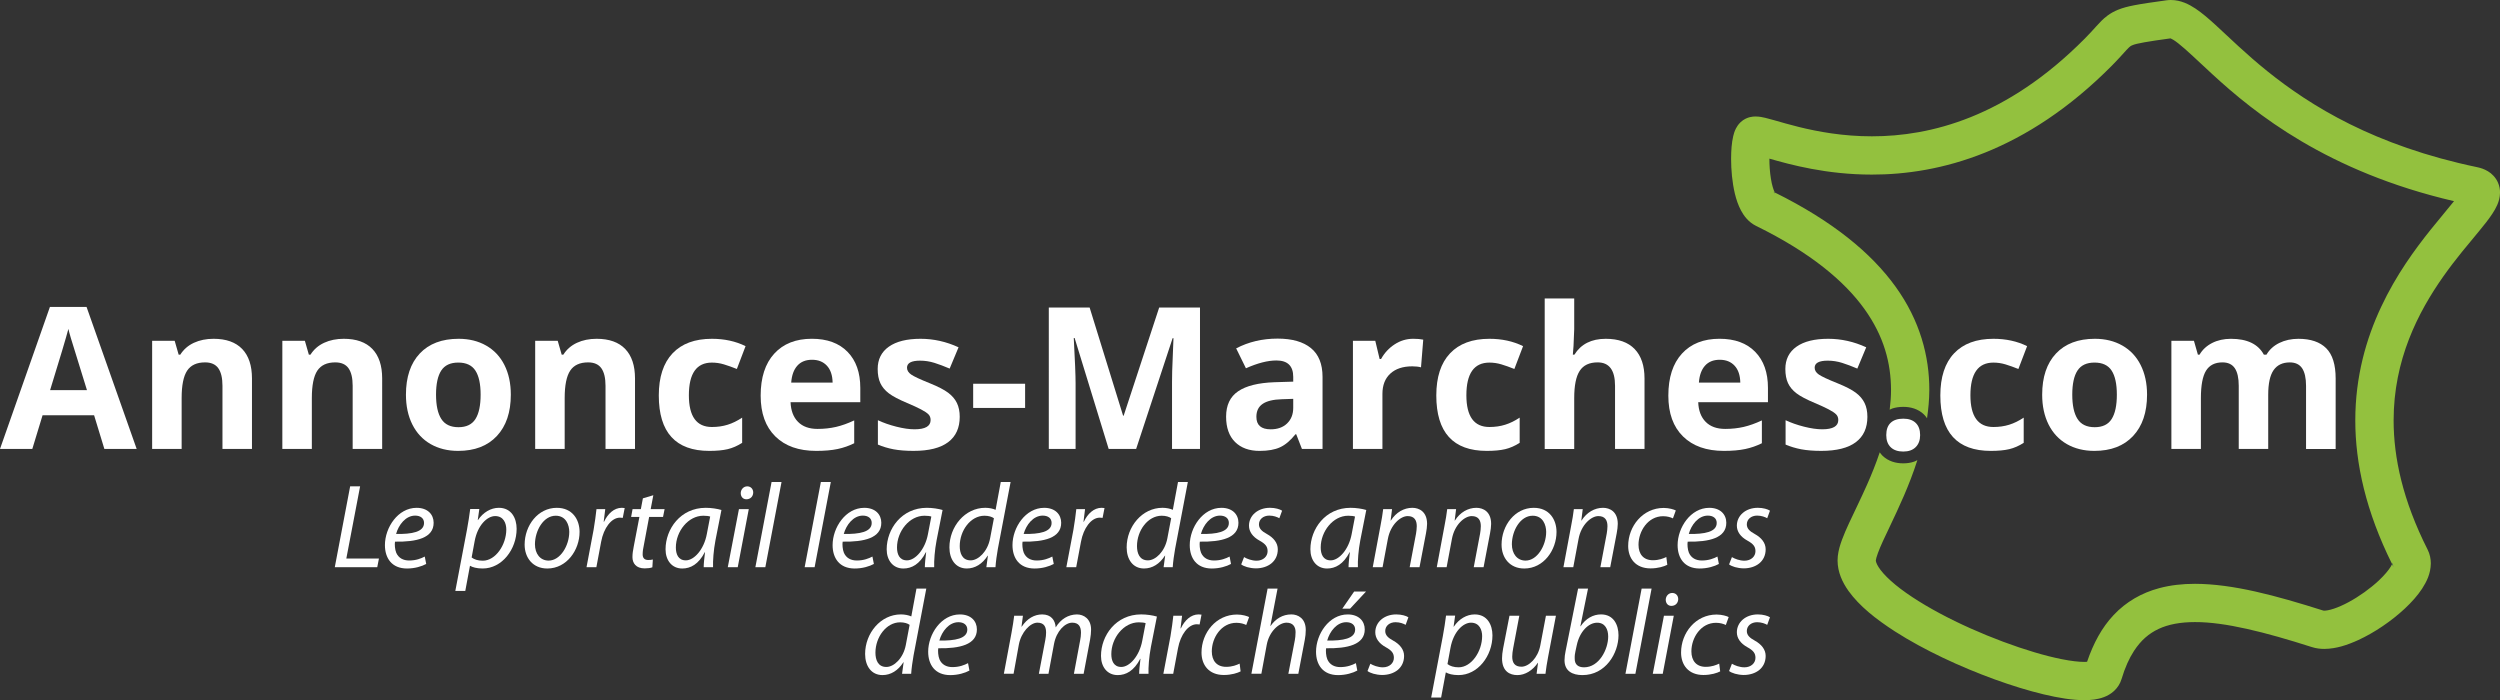 <?xml version="1.0" encoding="utf-8"?>
<!-- Generator: Adobe Illustrator 15.0.0, SVG Export Plug-In . SVG Version: 6.00 Build 0)  -->
<!DOCTYPE svg PUBLIC "-//W3C//DTD SVG 1.1//EN" "http://www.w3.org/Graphics/SVG/1.1/DTD/svg11.dtd">
<svg version="1.1" id="Calque_1" xmlns="http://www.w3.org/2000/svg" xmlns:xlink="http://www.w3.org/1999/xlink" x="0px" y="0px"
	 width="211.944px" height="59.36px" viewBox="0 0 211.944 59.36" enable-background="new 0 0 211.944 59.36" xml:space="preserve">
<rect x="0" y="0" width="211.944" height="59.36" fill="#333333" stroke="none"/>
<g>
	<path fill="#FFFFFF" d="M8.848,38.061l-0.87-2.854H3.608l-0.869,2.854H0l4.231-12.037h3.108l4.248,12.037H8.848z M7.372,33.074
		c-0.804-2.586-1.256-4.047-1.357-4.387c-0.102-0.34-0.173-0.607-0.218-0.803c-0.18,0.699-0.697,2.43-1.549,5.189H7.372z"/>
	<path fill="#FFFFFF" d="M21.361,38.061H18.86v-5.355c0-0.66-0.118-1.156-0.353-1.488c-0.235-0.33-0.609-0.496-1.124-0.496
		c-0.7,0-1.206,0.234-1.517,0.701c-0.311,0.469-0.467,1.244-0.467,2.326v4.313h-2.501v-9.168h1.911l0.336,1.172h0.139
		c0.279-0.441,0.663-0.777,1.152-1.004c0.49-0.227,1.046-0.34,1.669-0.34c1.066,0,1.875,0.289,2.428,0.865
		c0.552,0.576,0.828,1.408,0.828,2.498V38.061z"/>
	<path fill="#FFFFFF" d="M32.399,38.061h-2.501v-5.355c0-0.66-0.118-1.156-0.353-1.488c-0.234-0.33-0.61-0.496-1.124-0.496
		c-0.7,0-1.205,0.234-1.518,0.701c-0.311,0.469-0.466,1.244-0.466,2.326v4.313h-2.501v-9.168h1.911l0.336,1.172h0.14
		c0.278-0.441,0.663-0.777,1.152-1.004c0.489-0.227,1.045-0.34,1.668-0.34c1.066,0,1.875,0.289,2.427,0.865s0.829,1.408,0.829,2.498
		V38.061z"/>
	<path fill="#FFFFFF" d="M43.306,33.461c0,1.492-0.394,2.658-1.181,3.5c-0.787,0.844-1.883,1.264-3.289,1.264
		c-0.88,0-1.656-0.193-2.329-0.576c-0.672-0.387-1.188-0.941-1.55-1.662c-0.361-0.723-0.542-1.564-0.542-2.525
		c0-1.498,0.391-2.662,1.173-3.494c0.782-0.83,1.881-1.246,3.297-1.246c0.88,0,1.656,0.191,2.329,0.574
		c0.672,0.383,1.189,0.932,1.55,1.648S43.306,32.498,43.306,33.461z M36.966,33.461c0,0.906,0.149,1.594,0.448,2.059
		c0.298,0.465,0.783,0.697,1.455,0.697c0.667,0,1.147-0.232,1.439-0.695c0.292-0.461,0.438-1.148,0.438-2.061
		c0-0.908-0.147-1.588-0.443-2.043c-0.295-0.453-0.779-0.68-1.452-0.68c-0.667,0-1.148,0.225-1.443,0.676
		C37.114,31.865,36.966,32.547,36.966,33.461z"/>
	<path fill="#FFFFFF" d="M53.835,38.061h-2.501v-5.355c0-0.66-0.118-1.156-0.353-1.488c-0.235-0.33-0.61-0.496-1.124-0.496
		c-0.7,0-1.206,0.234-1.517,0.701c-0.312,0.469-0.468,1.244-0.468,2.326v4.313h-2.501v-9.168h1.911l0.336,1.172h0.14
		c0.279-0.441,0.663-0.777,1.152-1.004c0.489-0.227,1.045-0.34,1.668-0.34c1.066,0,1.875,0.289,2.427,0.865s0.829,1.408,0.829,2.498
		V38.061z"/>
	<path fill="#FFFFFF" d="M60.132,38.225c-2.854,0-4.281-1.566-4.281-4.699c0-1.557,0.389-2.748,1.165-3.57
		c0.776-0.822,1.889-1.234,3.337-1.234c1.061,0,2.012,0.207,2.854,0.623l-0.738,1.936c-0.394-0.158-0.76-0.289-1.099-0.391
		c-0.34-0.102-0.678-0.15-1.018-0.15c-1.301,0-1.951,0.924-1.951,2.771c0,1.793,0.65,2.689,1.951,2.689
		c0.481,0,0.927-0.064,1.337-0.193c0.41-0.127,0.82-0.328,1.229-0.602v2.139c-0.404,0.258-0.812,0.436-1.226,0.535
		C61.282,38.176,60.761,38.225,60.132,38.225z"/>
	<path fill="#FFFFFF" d="M69.194,38.225c-1.477,0-2.63-0.406-3.46-1.223c-0.832-0.814-1.247-1.967-1.247-3.459
		c0-1.537,0.384-2.725,1.153-3.563c0.768-0.84,1.83-1.26,3.186-1.26c1.296,0,2.304,0.369,3.026,1.107
		c0.721,0.738,1.082,1.758,1.082,3.059V34.1h-5.912c0.028,0.711,0.238,1.266,0.632,1.664c0.394,0.4,0.946,0.598,1.656,0.598
		c0.552,0,1.074-0.057,1.566-0.17c0.492-0.115,1.006-0.299,1.542-0.551v1.936c-0.438,0.217-0.905,0.383-1.402,0.488
		C70.517,38.172,69.91,38.225,69.194,38.225z M68.841,30.5c-0.53,0-0.947,0.168-1.247,0.504c-0.3,0.336-0.473,0.814-0.517,1.432
		h3.51c-0.012-0.617-0.172-1.096-0.484-1.432S69.371,30.5,68.841,30.5z"/>
	<path fill="#FFFFFF" d="M81.363,35.338c0,0.939-0.327,1.656-0.98,2.148s-1.63,0.738-2.931,0.738c-0.667,0-1.236-0.047-1.706-0.135
		c-0.47-0.092-0.91-0.223-1.32-0.398v-2.066c0.464,0.219,0.988,0.402,1.571,0.549c0.582,0.148,1.094,0.221,1.537,0.221
		c0.907,0,1.361-0.262,1.361-0.785c0-0.197-0.061-0.357-0.18-0.48c-0.12-0.123-0.328-0.262-0.624-0.418
		c-0.295-0.156-0.689-0.338-1.181-0.545c-0.705-0.295-1.223-0.568-1.554-0.82c-0.331-0.252-0.571-0.539-0.722-0.865
		c-0.15-0.324-0.226-0.727-0.226-1.201c0-0.814,0.316-1.445,0.948-1.891c0.631-0.445,1.526-0.668,2.685-0.668
		c1.104,0,2.179,0.24,3.223,0.721l-0.754,1.805c-0.459-0.197-0.889-0.357-1.288-0.484c-0.399-0.125-0.806-0.188-1.221-0.188
		c-0.738,0-1.107,0.199-1.107,0.598c0,0.225,0.119,0.418,0.357,0.582s0.759,0.408,1.562,0.73c0.716,0.289,1.241,0.561,1.574,0.813
		c0.333,0.25,0.58,0.541,0.738,0.869C81.284,34.494,81.363,34.885,81.363,35.338z"/>
	<path fill="#FFFFFF" d="M82.503,34.584v-2.051h4.403v2.051H82.503z"/>
	<path fill="#FFFFFF" d="M93.991,38.061l-2.887-9.406h-0.073c0.104,1.914,0.155,3.191,0.155,3.83v5.576h-2.271V26.072h3.461
		l2.837,9.168h0.049l3.01-9.168h3.46v11.988h-2.37v-5.674c0-0.27,0.004-0.578,0.013-0.928s0.045-1.279,0.11-2.787h-0.074
		l-3.092,9.389H93.991z"/>
	<path fill="#FFFFFF" d="M110.375,38.061l-0.484-1.246h-0.064c-0.422,0.529-0.855,0.898-1.301,1.102
		c-0.445,0.207-1.025,0.309-1.743,0.309c-0.88,0-1.573-0.252-2.079-0.754c-0.505-0.502-0.758-1.221-0.758-2.148
		c0-0.973,0.34-1.691,1.021-2.152c0.68-0.463,1.707-0.719,3.08-0.768l1.59-0.049v-0.402c0-0.93-0.476-1.393-1.427-1.393
		c-0.732,0-1.594,0.221-2.583,0.662l-0.828-1.688c1.055-0.553,2.225-0.828,3.51-0.828c1.23,0,2.173,0.268,2.828,0.803
		c0.656,0.535,0.985,1.35,0.985,2.443v6.109H110.375z M109.637,33.813l-0.967,0.033c-0.728,0.021-1.27,0.152-1.625,0.393
		c-0.355,0.242-0.532,0.607-0.532,1.1c0,0.705,0.404,1.057,1.214,1.057c0.578,0,1.043-0.164,1.389-0.498
		c0.348-0.334,0.521-0.777,0.521-1.328V33.813z"/>
	<path fill="#FFFFFF" d="M119.813,28.721c0.34,0,0.621,0.025,0.846,0.074l-0.189,2.346c-0.201-0.055-0.447-0.084-0.737-0.084
		c-0.798,0-1.42,0.207-1.865,0.617c-0.446,0.41-0.669,0.982-0.669,1.721v4.666h-2.501v-9.168h1.895l0.368,1.541h0.123
		c0.285-0.514,0.669-0.928,1.152-1.242C118.719,28.877,119.245,28.721,119.813,28.721z"/>
	<path fill="#FFFFFF" d="M126.045,38.225c-2.854,0-4.279-1.566-4.279-4.699c0-1.557,0.387-2.748,1.164-3.57
		c0.775-0.822,1.889-1.234,3.338-1.234c1.061,0,2.012,0.207,2.854,0.623l-0.738,1.936c-0.394-0.158-0.76-0.289-1.1-0.391
		c-0.339-0.102-0.678-0.15-1.016-0.15c-1.302,0-1.952,0.924-1.952,2.771c0,1.793,0.65,2.689,1.952,2.689
		c0.48,0,0.926-0.064,1.336-0.193c0.41-0.127,0.82-0.328,1.23-0.602v2.139c-0.405,0.258-0.813,0.436-1.227,0.535
		C127.196,38.176,126.674,38.225,126.045,38.225z"/>
	<path fill="#FFFFFF" d="M139.42,38.061h-2.501v-5.355c0-1.322-0.491-1.984-1.476-1.984c-0.701,0-1.206,0.238-1.518,0.715
		c-0.312,0.475-0.467,1.246-0.467,2.313v4.313h-2.502v-12.76h2.502v2.6c0,0.203-0.02,0.678-0.059,1.428l-0.057,0.736h0.131
		c0.559-0.896,1.443-1.344,2.657-1.344c1.077,0,1.894,0.291,2.452,0.869c0.557,0.58,0.836,1.41,0.836,2.494V38.061z"/>
	<path fill="#FFFFFF" d="M146.145,38.225c-1.477,0-2.629-0.406-3.461-1.223c-0.831-0.814-1.246-1.967-1.246-3.459
		c0-1.537,0.384-2.725,1.152-3.563c0.768-0.84,1.83-1.26,3.186-1.26c1.296,0,2.305,0.369,3.025,1.107
		c0.723,0.738,1.082,1.758,1.082,3.059V34.1h-5.912c0.027,0.711,0.238,1.266,0.632,1.664c0.394,0.4,0.946,0.598,1.657,0.598
		c0.552,0,1.074-0.057,1.566-0.17c0.49-0.115,1.005-0.299,1.541-0.551v1.936c-0.438,0.217-0.905,0.383-1.402,0.488
		C147.467,38.172,146.862,38.225,146.145,38.225z M145.792,30.5c-0.53,0-0.946,0.168-1.247,0.504
		c-0.3,0.336-0.473,0.814-0.516,1.432h3.51c-0.012-0.617-0.173-1.096-0.484-1.432C146.743,30.668,146.323,30.5,145.792,30.5z"/>
	<path fill="#FFFFFF" d="M158.313,35.338c0,0.939-0.326,1.656-0.979,2.148c-0.652,0.492-1.63,0.738-2.931,0.738
		c-0.668,0-1.236-0.047-1.706-0.135c-0.47-0.092-0.91-0.223-1.319-0.398v-2.066c0.463,0.219,0.987,0.402,1.569,0.549
		c0.583,0.148,1.095,0.221,1.538,0.221c0.907,0,1.361-0.262,1.361-0.785c0-0.197-0.061-0.357-0.182-0.48
		c-0.119-0.123-0.327-0.262-0.623-0.418c-0.295-0.156-0.688-0.338-1.18-0.545c-0.706-0.295-1.224-0.568-1.555-0.82
		s-0.57-0.539-0.722-0.865c-0.15-0.324-0.226-0.727-0.226-1.201c0-0.814,0.316-1.445,0.947-1.891s1.527-0.668,2.686-0.668
		c1.104,0,2.179,0.24,3.223,0.721l-0.754,1.805c-0.459-0.197-0.889-0.357-1.288-0.484c-0.397-0.125-0.806-0.188-1.222-0.188
		c-0.738,0-1.107,0.199-1.107,0.598c0,0.225,0.119,0.418,0.357,0.582s0.758,0.408,1.563,0.73c0.716,0.289,1.24,0.561,1.574,0.813
		c0.333,0.25,0.579,0.541,0.738,0.869C158.235,34.494,158.313,34.885,158.313,35.338z"/>
	<path fill="#FFFFFF" d="M159.913,36.889c0-0.461,0.123-0.807,0.369-1.041c0.246-0.236,0.604-0.354,1.074-0.354
		c0.454,0,0.805,0.119,1.055,0.361c0.248,0.24,0.373,0.584,0.373,1.033c0,0.43-0.127,0.771-0.378,1.02
		c-0.251,0.25-0.602,0.373-1.05,0.373c-0.459,0-0.814-0.121-1.066-0.365C160.039,37.674,159.913,37.33,159.913,36.889z"/>
	<path fill="#FFFFFF" d="M168.778,38.225c-2.854,0-4.281-1.566-4.281-4.699c0-1.557,0.389-2.748,1.164-3.57
		c0.777-0.822,1.89-1.234,3.338-1.234c1.061,0,2.013,0.207,2.854,0.623l-0.739,1.936c-0.393-0.158-0.76-0.289-1.098-0.391
		c-0.34-0.102-0.678-0.15-1.018-0.15c-1.301,0-1.951,0.924-1.951,2.771c0,1.793,0.65,2.689,1.951,2.689
		c0.481,0,0.928-0.064,1.338-0.193c0.409-0.127,0.819-0.328,1.229-0.602v2.139c-0.405,0.258-0.813,0.436-1.226,0.535
		C169.926,38.176,169.406,38.225,168.778,38.225z"/>
	<path fill="#FFFFFF" d="M182.022,33.461c0,1.492-0.395,2.658-1.182,3.5c-0.787,0.844-1.883,1.264-3.288,1.264
		c-0.882,0-1.657-0.193-2.329-0.576c-0.672-0.387-1.189-0.941-1.551-1.662c-0.359-0.723-0.541-1.564-0.541-2.525
		c0-1.498,0.392-2.662,1.174-3.494c0.781-0.83,1.881-1.246,3.296-1.246c0.88,0,1.655,0.191,2.329,0.574
		c0.672,0.383,1.189,0.932,1.549,1.648C181.84,31.66,182.022,32.498,182.022,33.461z M175.682,33.461
		c0,0.906,0.148,1.594,0.447,2.059c0.297,0.465,0.783,0.697,1.455,0.697c0.668,0,1.146-0.232,1.438-0.695
		c0.293-0.461,0.439-1.148,0.439-2.061c0-0.908-0.146-1.588-0.443-2.043c-0.294-0.453-0.777-0.68-1.45-0.68
		c-0.667,0-1.147,0.225-1.443,0.676C175.83,31.865,175.682,32.547,175.682,33.461z"/>
	<path fill="#FFFFFF" d="M192.295,38.061h-2.5v-5.355c0-0.66-0.111-1.156-0.332-1.488c-0.223-0.33-0.57-0.496-1.047-0.496
		c-0.639,0-1.104,0.236-1.395,0.705c-0.289,0.471-0.434,1.244-0.434,2.322v4.313h-2.502v-9.168h1.912l0.334,1.172h0.141
		c0.246-0.42,0.602-0.75,1.066-0.988c0.463-0.236,0.998-0.355,1.598-0.355c1.373,0,2.303,0.447,2.789,1.344h0.221
		c0.248-0.426,0.609-0.756,1.088-0.992c0.477-0.234,1.018-0.352,1.619-0.352c1.039,0,1.824,0.268,2.357,0.799
		c0.533,0.533,0.801,1.387,0.801,2.564v5.977h-2.51v-5.355c0-0.66-0.113-1.156-0.332-1.488c-0.223-0.33-0.57-0.496-1.045-0.496
		c-0.613,0-1.07,0.219-1.375,0.656c-0.303,0.438-0.455,1.133-0.455,2.084V38.061z"/>
</g>
<g>
	<polygon fill="none" points="202.833,47.72 202.833,47.724 202.834,47.718 	"/>
	<polygon fill="none" points="209.368,17.357 210.01,14.175 209.352,17.341 	"/>
	<path fill="none" d="M184.672,3.68c-0.332-0.267-0.577-0.396-0.657-0.426c-1.943,0.264-2.897,0.437-3.204,0.568
		c-0.107,0.041-0.146,0.064-0.195,0.097c-0.061,0.042-0.16,0.128-0.352,0.335c-0.254,0.273-0.639,0.722-1.223,1.311
		c-3.623,3.652-7.281,5.977-10.754,7.374c-3.473,1.398-6.75,1.866-9.598,1.864c-3.846,0.002-6.924-0.848-8.689-1.354
		c0,0.006,0.004,0.01,0.004,0.016c-0.001,0.531,0.041,1.138,0.127,1.67c0.081,0.529,0.226,0.992,0.324,1.168l0.011,0.018
		c4.893,2.424,8.169,5.116,10.229,7.977c2.087,2.889,2.875,5.938,2.867,8.766c-0.012,4.664-2.006,8.734-3.337,11.544
		c-0.445,0.93-0.82,1.724-1.021,2.276c-0.118,0.313-0.172,0.547-0.177,0.616l-0.001,0.018c-0.002,0.045,0.027,0.242,0.232,0.563
		c0.199,0.317,0.557,0.729,1.043,1.165c0.973,0.877,2.449,1.846,4.126,2.743c3.352,1.801,7.55,3.339,10.347,3.893
		c0.794,0.159,1.473,0.236,1.926,0.234c0.092,0.001,0.164-0.005,0.234-0.01c0.538-1.583,1.266-2.911,2.232-3.943
		c1.072-1.151,2.418-1.908,3.873-2.296c0.971-0.262,1.988-0.371,3.043-0.371c3.217,0.009,6.826,0.984,10.889,2.271h0.004
		l0.072,0.004c0.139,0.003,0.439-0.043,0.803-0.166c0.367-0.121,0.801-0.311,1.248-0.552c0.895-0.479,1.846-1.161,2.561-1.831
		c0.477-0.444,0.848-0.891,1.029-1.198c0.05-0.081,0.082-0.149,0.105-0.202c-2.225-4.467-3.121-8.546-3.119-12.174
		c-0.002-3.716,0.928-6.94,2.195-9.635c1.264-2.697,2.863-4.877,4.215-6.564c0.78-0.972,1.469-1.775,1.959-2.392
		c-10.761-2.505-16.873-7.435-20.488-10.762C186.309,5.146,185.34,4.197,184.672,3.68z"/>
	<polygon fill="#194894" points="196.981,51.768 196.973,51.766 196.969,51.765 	"/>
	<path fill="#194894" d="M150.493,16.369c-0.016-0.018-0.072-0.076-0.186-0.131L150.493,16.369z"/>
	<polygon fill="#194894" points="150.383,16.467 150.499,16.376 150.493,16.369 	"/>
	<path fill="#194894" d="M202.831,47.765c-0.001,0.028-0.001,0.028-0.001,0.021C202.83,47.793,202.83,47.793,202.831,47.765
		l0.002-0.041c-0.002,0.007-0.013,0.041-0.037,0.097c0.039,0.078,0.071,0.155,0.111,0.234L202.831,47.765z"/>
	<path fill="#194894" d="M184.043,3.246l-0.063-0.006l0.002,0.001c0.004,0.001,0.021,0.009,0.032,0.013
		c0.034-0.005,0.063-0.009,0.099-0.014L184.043,3.246z"/>
	<path fill="#194894" d="M150.493,16.369l0.006,0.007l-0.032-0.056c-0.056-0.027-0.104-0.055-0.159-0.082
		C150.42,16.293,150.477,16.352,150.493,16.369z"/>
	<path fill="none" d="M184.043,2.746v0.195l-0.063,0.299l0.002,0.001c0.004,0.001,0.021,0.009,0.032,0.013
		c0.034-0.005,0.063-0.009,0.099-0.014L184.043,2.746z"/>
	<polygon fill="none" points="209.368,17.357 210.01,14.175 209.352,17.341 	"/>
	<path fill="none" d="M149.868,13.412c0.04,0.012,0.091,0.025,0.133,0.037C149.98,13.058,149.308,13.25,149.868,13.412z"/>
	<path fill="none" d="M177.19,56.076l0.02-0.009l-0.028,0.008c-0.041,0.011-0.133,0.021-0.245,0.029
		c-0.061,0.179-0.13,0.346-0.186,0.531L177.19,56.076z"/>
	<path fill="none" d="M150.493,16.369l-0.109,0.098l0.115-0.091l-0.032-0.056c-0.056-0.027-0.104-0.055-0.159-0.082L150.493,16.369z
		"/>
	<path fill="none" d="M202.831,47.765l0.002-0.041c-0.002,0.007-0.013,0.041-0.037,0.097c0.039,0.078,0.071,0.155,0.111,0.234
		L202.831,47.765z"/>
	<polygon fill="none" points="202.833,47.72 202.833,47.724 202.834,47.718 	"/>
	<path fill="none" d="M184.672,3.68c-0.332-0.267-0.577-0.396-0.657-0.426c-1.943,0.264-2.897,0.437-3.204,0.568
		c-0.107,0.041-0.146,0.064-0.195,0.097c-0.061,0.042-0.16,0.128-0.352,0.335c-0.254,0.273-0.639,0.722-1.223,1.311
		c-3.623,3.652-7.281,5.977-10.754,7.374c-3.473,1.398-6.75,1.866-9.598,1.864c-3.846,0.002-6.924-0.848-8.689-1.354
		c0,0.006,0.004,0.01,0.004,0.016c-0.001,0.531,0.041,1.138,0.127,1.67c0.081,0.529,0.226,0.992,0.324,1.168l0.011,0.018
		c4.893,2.424,8.169,5.116,10.229,7.977c2.087,2.889,2.875,5.938,2.867,8.766c-0.002,0.821-0.082,1.617-0.193,2.398
		c0.107,0.155,0.199,0.32,0.262,0.494c0.108,0.303,0.152,0.618,0.152,0.934c0.008,0.617-0.204,1.274-0.674,1.731
		c0-0.001,0-0.001,0-0.001l-0.002,0.002l0,0c0,0,0-0.001,0.002-0.001c-0.163,0.161-0.357,0.284-0.56,0.386
		c-0.69,2.165-1.601,4.074-2.324,5.601c-0.445,0.93-0.82,1.724-1.021,2.276c-0.118,0.313-0.172,0.547-0.177,0.616l-0.001,0.018
		c-0.002,0.045,0.027,0.242,0.232,0.563c0.199,0.317,0.557,0.729,1.043,1.165c0.973,0.877,2.449,1.846,4.126,2.743
		c3.352,1.801,7.55,3.339,10.347,3.893c0.794,0.159,1.473,0.236,1.926,0.234c0.092,0.001,0.164-0.005,0.234-0.01
		c0.538-1.583,1.266-2.911,2.232-3.943c1.072-1.151,2.418-1.908,3.873-2.296c0.971-0.262,1.988-0.371,3.043-0.371
		c3.217,0.009,6.826,0.984,10.889,2.271h0.004l0.072,0.004c0.139,0.003,0.439-0.043,0.803-0.166
		c0.367-0.121,0.801-0.311,1.248-0.552c0.895-0.479,1.846-1.161,2.561-1.831c0.477-0.444,0.848-0.891,1.029-1.198
		c0.05-0.081,0.082-0.149,0.105-0.202c-2.225-4.467-3.121-8.546-3.119-12.174c-0.002-3.716,0.928-6.94,2.195-9.635
		c1.264-2.697,2.863-4.877,4.215-6.564c0.78-0.972,1.469-1.775,1.959-2.392c-10.761-2.505-16.873-7.435-20.488-10.762
		C186.309,5.146,185.34,4.197,184.672,3.68z"/>
	<path fill="none" d="M208.27,16.772c-0.064,0.085-0.148,0.188-0.225,0.283c0.432,0.101,0.857,0.204,1.305,0.297l0.002-0.012
		C209.274,17.252,208.535,16.434,208.27,16.772z"/>
	<path fill="#93C13E" d="M211.772,15.481c-0.184-0.433-0.529-0.771-0.848-0.96c-0.322-0.194-0.625-0.285-0.914-0.347
		c-8.723-1.822-14.139-5.202-17.803-8.147c-1.834-1.479-3.219-2.85-4.389-3.92c-0.59-0.536-1.123-1-1.695-1.383
		c-0.285-0.189-0.586-0.36-0.926-0.494C184.86,0.098,184.471,0,184.043,0c-0.123,0-0.25,0.008-0.377,0.026
		c-1.203,0.167-2.053,0.288-2.74,0.421c-0.516,0.102-0.951,0.211-1.375,0.383c-0.314,0.127-0.617,0.297-0.877,0.488
		c-0.395,0.293-0.667,0.596-0.941,0.895c-0.275,0.303-0.566,0.633-0.996,1.065c-3.342,3.366-6.611,5.421-9.66,6.649
		c-3.051,1.227-5.891,1.629-8.387,1.629c-2.453,0-4.568-0.393-6.19-0.793c-0.812-0.201-1.499-0.403-2.062-0.564
		c-0.284-0.081-0.537-0.151-0.779-0.209c-0.25-0.055-0.463-0.11-0.826-0.115c-0.13,0-0.285,0.007-0.495,0.059
		c-0.206,0.055-0.493,0.161-0.772,0.422h0.001c-0.216,0.207-0.317,0.383-0.396,0.53c-0.131,0.259-0.184,0.454-0.232,0.653
		c-0.135,0.58-0.176,1.203-0.18,1.926c0.002,0.934,0.088,1.975,0.32,2.953c0.121,0.49,0.275,0.967,0.525,1.434
		c0.125,0.234,0.277,0.468,0.48,0.693c0.202,0.225,0.463,0.443,0.795,0.607c4.648,2.279,7.5,4.701,9.182,7.04
		c1.68,2.345,2.249,4.616,2.257,6.87c0.001,0.559-0.046,1.114-0.114,1.668c0.073-0.033,0.145-0.074,0.219-0.099
		c0.305-0.099,0.616-0.138,0.934-0.138c0.314,0,0.625,0.041,0.928,0.144c0.301,0.102,0.59,0.272,0.824,0.501l-0.002-0.002
		c0.101,0.097,0.185,0.209,0.264,0.324c0.111-0.781,0.191-1.577,0.193-2.398c0.008-2.828-0.78-5.877-2.867-8.766
		c-2.061-2.86-5.337-5.553-10.229-7.977l0.032,0.056l-0.115,0.091l0.109-0.098l-0.186-0.131c0.056,0.027,0.104,0.055,0.159,0.082
		l-0.011-0.018c-0.099-0.176-0.243-0.639-0.324-1.168c-0.086-0.532-0.128-1.139-0.127-1.67c0-0.006-0.004-0.01-0.004-0.016
		c1.766,0.506,4.844,1.355,8.689,1.354c2.848,0.002,6.125-0.466,9.598-1.864c3.473-1.397,7.131-3.722,10.754-7.374
		c0.584-0.589,0.969-1.037,1.223-1.311c0.191-0.207,0.291-0.293,0.352-0.335c0.049-0.032,0.088-0.056,0.195-0.097
		c0.307-0.132,1.261-0.305,3.204-0.568c-0.011-0.004,0.034-0.005,0,0c0.08,0.03,0.325,0.159,0.657,0.426
		c0.668,0.518,1.637,1.467,2.885,2.614c3.615,3.327,9.728,8.257,20.488,10.762c-0.49,0.616-1.179,1.42-1.959,2.392
		c-1.352,1.688-2.951,3.867-4.215,6.564c-1.268,2.694-2.197,5.919-2.195,9.635c-0.002,3.628,0.895,7.707,3.119,12.174
		c0.024-0.056,0.035-0.09,0.037-0.097V47.72l0.002-0.002c0,0-0.002,0.005-0.002,0.006l-0.002,0.041l0.076,0.29
		c-0.04-0.079-0.072-0.156-0.111-0.234c-0.023,0.053-0.056,0.121-0.105,0.202c-0.182,0.308-0.553,0.754-1.029,1.198
		c-0.715,0.67-1.666,1.353-2.561,1.831c-0.447,0.241-0.881,0.431-1.248,0.552c-0.363,0.123-0.664,0.169-0.803,0.166l-0.072-0.004
		h-0.004c-4.063-1.287-7.672-2.263-10.889-2.271c-1.055,0-2.072,0.109-3.043,0.371c-1.455,0.388-2.801,1.145-3.873,2.296
		c-0.967,1.032-1.694,2.36-2.232,3.943c-0.07,0.005-0.143,0.011-0.234,0.01c-0.453,0.002-1.132-0.075-1.926-0.234
		c-2.797-0.554-6.995-2.092-10.347-3.893c-1.677-0.897-3.153-1.866-4.126-2.743c-0.486-0.437-0.844-0.848-1.043-1.165
		c-0.205-0.32-0.234-0.518-0.232-0.563l0.001-0.018c0.005-0.069,0.059-0.304,0.177-0.616c0.2-0.553,0.575-1.347,1.021-2.276
		c0.724-1.526,1.634-3.436,2.324-5.601c-0.087,0.045-0.171,0.094-0.261,0.125c-0.303,0.108-0.617,0.151-0.934,0.151
		c-0.317,0-0.632-0.042-0.936-0.146c-0.302-0.103-0.59-0.272-0.824-0.5v0.001c-0.09-0.087-0.164-0.188-0.237-0.29
		c-0.318,0.95-0.688,1.868-1.071,2.732c-0.532,1.201-1.081,2.298-1.534,3.278c-0.227,0.492-0.43,0.954-0.596,1.405
		c-0.164,0.452-0.298,0.887-0.354,1.383c-0.014,0.124-0.021,0.247-0.021,0.37c0.006,1.001,0.408,1.851,0.928,2.585
		c0.925,1.284,2.306,2.379,3.947,3.438c2.461,1.575,5.524,2.998,8.433,4.055c1.453,0.528,2.865,0.962,4.152,1.271
		c1.29,0.306,2.439,0.493,3.459,0.495c0.565-0.004,1.097-0.049,1.664-0.26c0.283-0.108,0.58-0.267,0.859-0.522
		c0.277-0.252,0.52-0.616,0.635-1.011c0.293-0.982,0.652-1.765,1.051-2.379c0.604-0.921,1.268-1.48,2.09-1.869
		c0.82-0.383,1.836-0.579,3.084-0.579c2.537-0.01,5.945,0.851,9.912,2.12c0.363,0.115,0.715,0.154,1.053,0.155
		c1.012-0.011,1.938-0.325,2.881-0.752c1.402-0.65,2.803-1.608,3.941-2.666c0.568-0.533,1.07-1.088,1.467-1.69
		c0.387-0.605,0.723-1.261,0.738-2.143c0.002-0.377-0.08-0.794-0.275-1.175c-2.107-4.172-2.877-7.789-2.879-10.943
		c0-5.141,2.063-9.154,4.213-12.209c1.076-1.525,2.166-2.789,3.029-3.838c0.434-0.527,0.811-0.996,1.123-1.47
		c0.158-0.238,0.299-0.478,0.422-0.758c0.119-0.28,0.23-0.608,0.234-1.052C211.946,16.063,211.897,15.766,211.772,15.481z"/>
	<rect x="159.589" y="35.125" fill="#ED1C24" width="0.002" height="0.001"/>
	<rect x="163.107" y="38.62" fill="#ED1C24" width="0.003" height="0.001"/>
</g>
<g>
	<path fill="#FFFFFF" d="M29.685,41.23h0.844l-1.169,6.122h2.766l-0.143,0.732h-3.6L29.685,41.23z"/>
	<path fill="#FFFFFF" d="M36.132,47.811c-0.366,0.202-0.966,0.386-1.627,0.386c-1.302,0-1.872-0.895-1.872-1.982
		c0-1.485,1.099-3.163,2.686-3.163c0.936,0,1.444,0.56,1.444,1.271c0,1.292-1.454,1.628-3.275,1.597
		c-0.041,0.214-0.01,0.672,0.102,0.937c0.193,0.447,0.59,0.661,1.098,0.661c0.58,0,1.017-0.173,1.322-0.335L36.132,47.811z
		 M35.196,43.712c-0.804,0-1.404,0.783-1.617,1.556c1.332,0.021,2.37-0.162,2.37-0.936C35.949,43.936,35.644,43.712,35.196,43.712z"
		/>
	<path fill="#FFFFFF" d="M38.601,50.099l0.987-5.187c0.112-0.601,0.214-1.261,0.275-1.76h0.773l-0.132,0.936h0.02
		c0.438-0.651,1.088-1.037,1.77-1.037c1.058,0,1.505,0.875,1.505,1.779c0,1.739-1.24,3.366-2.878,3.366
		c-0.519,0-0.865-0.111-1.058-0.223h-0.021l-0.396,2.125H38.601z M39.984,47.261c0.224,0.173,0.539,0.274,0.946,0.274
		c1.088,0,1.993-1.353,1.993-2.645c0-0.519-0.224-1.138-0.946-1.138c-0.661,0-1.485,0.752-1.739,2.136L39.984,47.261z"/>
	<path fill="#FFFFFF" d="M49.135,45.095c0,1.525-1.078,3.102-2.736,3.102c-1.23,0-1.922-0.915-1.922-2.023
		c0-1.627,1.129-3.122,2.726-3.122C48.535,43.051,49.135,44.057,49.135,45.095z M45.352,46.142c0,0.805,0.447,1.384,1.159,1.384
		c0.997,0,1.75-1.282,1.75-2.431c0-0.57-0.264-1.373-1.149-1.373C46.054,43.722,45.352,45.014,45.352,46.142z"/>
	<path fill="#FFFFFF" d="M49.724,48.085l0.6-3.173c0.111-0.641,0.193-1.292,0.244-1.75h0.743c-0.041,0.347-0.082,0.691-0.132,1.068
		h0.031c0.315-0.671,0.844-1.18,1.505-1.18c0.082,0,0.173,0.01,0.244,0.02l-0.163,0.834c-0.061-0.01-0.142-0.02-0.234-0.02
		c-0.732,0-1.383,0.885-1.597,2.033l-0.406,2.167H49.724z"/>
	<path fill="#FFFFFF" d="M55.387,41.983l-0.224,1.179h1.18l-0.132,0.661h-1.179l-0.448,2.391c-0.061,0.274-0.101,0.528-0.101,0.783
		c0,0.295,0.142,0.478,0.468,0.478c0.153,0,0.285-0.01,0.396-0.041l-0.041,0.661c-0.152,0.062-0.406,0.092-0.651,0.092
		c-0.742,0-1.037-0.447-1.037-0.956c0-0.284,0.041-0.559,0.112-0.915l0.478-2.492h-0.702l0.122-0.661h0.702l0.173-0.915
		L55.387,41.983z"/>
	<path fill="#FFFFFF" d="M59.658,48.085c0-0.295,0.05-0.763,0.112-1.271H59.75c-0.529,1.027-1.21,1.383-1.913,1.383
		c-0.874,0-1.413-0.69-1.413-1.627c0-1.719,1.261-3.519,3.407-3.519c0.479,0,0.987,0.081,1.332,0.184l-0.508,2.572
		c-0.163,0.854-0.224,1.729-0.204,2.278H59.658z M60.207,43.793c-0.112-0.04-0.295-0.071-0.58-0.071
		c-1.281,0-2.329,1.322-2.329,2.695c0,0.549,0.193,1.089,0.844,1.089c0.702,0,1.536-0.916,1.78-2.228L60.207,43.793z"/>
	<path fill="#FFFFFF" d="M61.7,48.085l0.946-4.923h0.834l-0.936,4.923H61.7z M62.798,41.8c0.01-0.325,0.254-0.569,0.549-0.569
		c0.305,0,0.509,0.223,0.509,0.528c-0.01,0.336-0.244,0.569-0.58,0.569C62.981,42.328,62.798,42.104,62.798,41.8z"/>
	<path fill="#FFFFFF" d="M64.039,48.085l1.373-7.221h0.844l-1.373,7.221H64.039z"/>
	<path fill="#FFFFFF" d="M68.217,48.085l1.373-7.221h0.844l-1.373,7.221H68.217z"/>
	<path fill="#FFFFFF" d="M74.085,47.811c-0.366,0.202-0.967,0.386-1.627,0.386c-1.302,0-1.872-0.895-1.872-1.982
		c0-1.485,1.099-3.163,2.685-3.163c0.936,0,1.444,0.56,1.444,1.271c0,1.292-1.454,1.628-3.275,1.597
		c-0.041,0.214-0.01,0.672,0.102,0.937c0.193,0.447,0.59,0.661,1.098,0.661c0.58,0,1.017-0.173,1.322-0.335L74.085,47.811z
		 M73.149,43.712c-0.804,0-1.404,0.783-1.618,1.556c1.333,0.021,2.37-0.162,2.37-0.936C73.902,43.936,73.597,43.712,73.149,43.712z"
		/>
	<path fill="#FFFFFF" d="M78.406,48.085c0-0.295,0.051-0.763,0.111-1.271h-0.02c-0.529,1.027-1.21,1.383-1.912,1.383
		c-0.875,0-1.414-0.69-1.414-1.627c0-1.719,1.261-3.519,3.407-3.519c0.479,0,0.987,0.081,1.332,0.184l-0.508,2.572
		c-0.163,0.854-0.224,1.729-0.204,2.278H78.406z M78.955,43.793c-0.112-0.04-0.295-0.071-0.58-0.071
		c-1.281,0-2.329,1.322-2.329,2.695c0,0.549,0.193,1.089,0.844,1.089c0.702,0,1.536-0.916,1.78-2.228L78.955,43.793z"/>
	<path fill="#FFFFFF" d="M85.676,40.864l-1.078,5.654c-0.092,0.519-0.173,1.089-0.204,1.566h-0.773l0.132-0.977h-0.02
		c-0.448,0.702-1.068,1.088-1.77,1.088c-0.956,0-1.474-0.782-1.474-1.789c0-1.75,1.302-3.356,3.041-3.356
		c0.315,0,0.661,0.07,0.874,0.172l0.438-2.358H85.676z M84.262,43.936c-0.163-0.122-0.448-0.214-0.803-0.214
		c-1.18,0-2.095,1.261-2.095,2.574c0,0.589,0.203,1.21,0.925,1.21c0.651,0,1.434-0.742,1.647-1.852L84.262,43.936z"/>
	<path fill="#FFFFFF" d="M89.335,47.811c-0.366,0.202-0.966,0.386-1.627,0.386c-1.302,0-1.872-0.895-1.872-1.982
		c0-1.485,1.099-3.163,2.685-3.163c0.936,0,1.444,0.56,1.444,1.271c0,1.292-1.455,1.628-3.275,1.597
		c-0.041,0.214-0.01,0.672,0.102,0.937c0.193,0.447,0.589,0.661,1.098,0.661c0.58,0,1.017-0.173,1.322-0.335L89.335,47.811z
		 M88.4,43.712c-0.804,0-1.404,0.783-1.618,1.556c1.332,0.021,2.37-0.162,2.37-0.936C89.152,43.936,88.847,43.712,88.4,43.712z"/>
	<path fill="#FFFFFF" d="M90.402,48.085l0.6-3.173c0.112-0.641,0.193-1.292,0.244-1.75h0.742c-0.041,0.347-0.082,0.691-0.132,1.068
		h0.031c0.315-0.671,0.844-1.18,1.505-1.18c0.082,0,0.173,0.01,0.245,0.02l-0.163,0.834c-0.061-0.01-0.142-0.02-0.233-0.02
		c-0.733,0-1.384,0.885-1.597,2.033l-0.407,2.167H90.402z"/>
	<path fill="#FFFFFF" d="M100.703,40.864l-1.078,5.654c-0.092,0.519-0.173,1.089-0.204,1.566h-0.773l0.132-0.977h-0.02
		c-0.448,0.702-1.068,1.088-1.771,1.088c-0.956,0-1.474-0.782-1.474-1.789c0-1.75,1.302-3.356,3.041-3.356
		c0.315,0,0.661,0.07,0.874,0.172l0.438-2.358H100.703z M99.289,43.936c-0.163-0.122-0.447-0.214-0.803-0.214
		c-1.18,0-2.095,1.261-2.095,2.574c0,0.589,0.203,1.21,0.925,1.21c0.651,0,1.434-0.742,1.647-1.852L99.289,43.936z"/>
	<path fill="#FFFFFF" d="M104.362,47.811c-0.366,0.202-0.966,0.386-1.627,0.386c-1.302,0-1.871-0.895-1.871-1.982
		c0-1.485,1.099-3.163,2.686-3.163c0.936,0,1.443,0.56,1.443,1.271c0,1.292-1.454,1.628-3.274,1.597
		c-0.041,0.214-0.01,0.672,0.102,0.937c0.194,0.447,0.59,0.661,1.099,0.661c0.581,0,1.017-0.173,1.322-0.335L104.362,47.811z
		 M103.427,43.712c-0.804,0-1.404,0.783-1.617,1.556c1.332,0.021,2.37-0.162,2.37-0.936
		C104.179,43.936,103.874,43.712,103.427,43.712z"/>
	<path fill="#FFFFFF" d="M105.469,47.23c0.235,0.143,0.651,0.305,1.059,0.305c0.569,0,0.936-0.366,0.936-0.803
		c0-0.387-0.173-0.62-0.693-0.906c-0.569-0.314-0.885-0.752-0.885-1.261c0-0.854,0.744-1.515,1.781-1.515
		c0.447,0,0.844,0.121,1.027,0.244l-0.234,0.641c-0.173-0.102-0.488-0.224-0.854-0.224c-0.508,0-0.874,0.315-0.874,0.742
		c0,0.356,0.233,0.579,0.682,0.824c0.55,0.305,0.915,0.742,0.915,1.291c0,1.038-0.835,1.617-1.872,1.617
		c-0.528-0.01-1.007-0.162-1.23-0.336L105.469,47.23z"/>
	<path fill="#FFFFFF" d="M114.326,48.085c0-0.295,0.051-0.763,0.112-1.271h-0.02c-0.53,1.027-1.212,1.383-1.913,1.383
		c-0.874,0-1.413-0.69-1.413-1.627c0-1.719,1.261-3.519,3.406-3.519c0.478,0,0.987,0.081,1.332,0.184l-0.508,2.572
		c-0.163,0.854-0.224,1.729-0.203,2.278H114.326z M114.875,43.793c-0.111-0.04-0.294-0.071-0.58-0.071
		c-1.281,0-2.328,1.322-2.328,2.695c0,0.549,0.193,1.089,0.845,1.089c0.701,0,1.535-0.916,1.779-2.228L114.875,43.793z"/>
	<path fill="#FFFFFF" d="M116.378,48.085l0.651-3.488c0.111-0.55,0.183-1.027,0.233-1.435h0.753l-0.123,0.967h0.021
		c0.438-0.692,1.108-1.078,1.82-1.078c0.59,0,1.251,0.335,1.251,1.362c0,0.225-0.041,0.528-0.092,0.793l-0.55,2.879h-0.834
		l0.54-2.848c0.029-0.193,0.061-0.417,0.061-0.631c0-0.487-0.193-0.854-0.772-0.854c-0.601,0-1.455,0.721-1.679,1.942l-0.447,2.39
		H116.378z"/>
	<path fill="#FFFFFF" d="M121.807,48.085l0.651-3.488c0.112-0.55,0.183-1.027,0.233-1.435h0.753l-0.121,0.967h0.02
		c0.438-0.692,1.108-1.078,1.82-1.078c0.59,0,1.251,0.335,1.251,1.362c0,0.225-0.04,0.528-0.091,0.793l-0.549,2.879h-0.834
		l0.538-2.848c0.031-0.193,0.062-0.417,0.062-0.631c0-0.487-0.194-0.854-0.773-0.854c-0.6,0-1.455,0.721-1.678,1.942l-0.448,2.39
		H121.807z"/>
	<path fill="#FFFFFF" d="M131.958,45.095c0,1.525-1.079,3.102-2.736,3.102c-1.231,0-1.923-0.915-1.923-2.023
		c0-1.627,1.129-3.122,2.726-3.122C131.357,43.051,131.958,44.057,131.958,45.095z M128.173,46.142c0,0.805,0.447,1.384,1.159,1.384
		c0.996,0,1.749-1.282,1.749-2.431c0-0.57-0.264-1.373-1.148-1.373C128.875,43.722,128.173,45.014,128.173,46.142z"/>
	<path fill="#FFFFFF" d="M132.544,48.085l0.65-3.488c0.112-0.55,0.184-1.027,0.234-1.435h0.752l-0.121,0.967h0.02
		c0.438-0.692,1.108-1.078,1.82-1.078c0.59,0,1.251,0.335,1.251,1.362c0,0.225-0.039,0.528-0.09,0.793l-0.55,2.879h-0.834
		l0.538-2.848c0.031-0.193,0.062-0.417,0.062-0.631c0-0.487-0.193-0.854-0.772-0.854c-0.601,0-1.456,0.721-1.679,1.942l-0.447,2.39
		H132.544z"/>
	<path fill="#FFFFFF" d="M141.35,47.882c-0.254,0.131-0.764,0.305-1.424,0.305c-1.271,0-1.893-0.854-1.893-1.902
		c0-1.678,1.242-3.224,3.012-3.224c0.457,0,0.874,0.133,1.026,0.214l-0.244,0.671c-0.193-0.092-0.468-0.183-0.833-0.183
		c-1.282,0-2.085,1.261-2.085,2.42c0,0.794,0.417,1.312,1.22,1.312c0.508,0,0.885-0.151,1.139-0.274L141.35,47.882z"/>
	<path fill="#FFFFFF" d="M145.722,47.811c-0.366,0.202-0.967,0.386-1.628,0.386c-1.302,0-1.87-0.895-1.87-1.982
		c0-1.485,1.099-3.163,2.685-3.163c0.936,0,1.443,0.56,1.443,1.271c0,1.292-1.454,1.628-3.274,1.597
		c-0.041,0.214-0.01,0.672,0.102,0.937c0.194,0.447,0.59,0.661,1.099,0.661c0.58,0,1.018-0.173,1.321-0.335L145.722,47.811z
		 M144.787,43.712c-0.805,0-1.404,0.783-1.617,1.556c1.331,0.021,2.369-0.162,2.369-0.936
		C145.539,43.936,145.233,43.712,144.787,43.712z"/>
	<path fill="#FFFFFF" d="M146.829,47.23c0.235,0.143,0.65,0.305,1.059,0.305c0.569,0,0.936-0.366,0.936-0.803
		c0-0.387-0.173-0.62-0.692-0.906c-0.569-0.314-0.885-0.752-0.885-1.261c0-0.854,0.743-1.515,1.78-1.515
		c0.448,0,0.844,0.121,1.027,0.244l-0.234,0.641c-0.173-0.102-0.488-0.224-0.854-0.224c-0.508,0-0.874,0.315-0.874,0.742
		c0,0.356,0.234,0.579,0.682,0.824c0.55,0.305,0.915,0.742,0.915,1.291c0,1.038-0.834,1.617-1.871,1.617
		c-0.528-0.01-1.007-0.162-1.23-0.336L146.829,47.23z"/>
	<path fill="#FFFFFF" d="M78.529,49.901l-1.078,5.654c-0.091,0.519-0.173,1.089-0.204,1.566h-0.772l0.132-0.976h-0.02
		c-0.448,0.701-1.068,1.087-1.77,1.087c-0.956,0-1.475-0.781-1.475-1.789c0-1.75,1.302-3.355,3.041-3.355
		c0.315,0,0.661,0.07,0.875,0.172l0.437-2.359H78.529z M77.115,52.974c-0.163-0.123-0.447-0.215-0.803-0.215
		c-1.18,0-2.095,1.262-2.095,2.574c0,0.589,0.203,1.21,0.925,1.21c0.651,0,1.434-0.742,1.648-1.851L77.115,52.974z"/>
	<path fill="#FFFFFF" d="M82.188,56.848c-0.366,0.203-0.966,0.386-1.627,0.386c-1.302,0-1.872-0.895-1.872-1.982
		c0-1.484,1.099-3.162,2.686-3.162c0.936,0,1.444,0.559,1.444,1.271c0,1.292-1.455,1.627-3.275,1.597
		c-0.041,0.214-0.01,0.672,0.102,0.937c0.193,0.446,0.59,0.66,1.099,0.66c0.58,0,1.017-0.173,1.322-0.335L82.188,56.848z
		 M81.253,52.749c-0.804,0-1.404,0.783-1.617,1.556c1.332,0.021,2.37-0.162,2.37-0.936C82.005,52.974,81.7,52.749,81.253,52.749z"/>
	<path fill="#FFFFFF" d="M85.105,57.122l0.651-3.488c0.102-0.549,0.173-1.026,0.224-1.434h0.742L86.6,53.125h0.021
		c0.458-0.691,1.078-1.036,1.729-1.036c0.753,0,1.108,0.478,1.149,1.098c0.438-0.712,1.068-1.088,1.8-1.098
		c0.57,0,1.2,0.366,1.2,1.291c0,0.224-0.031,0.56-0.082,0.833l-0.549,2.909h-0.824l0.529-2.837c0.041-0.193,0.071-0.438,0.071-0.642
		c0-0.519-0.193-0.854-0.743-0.854c-0.61,0-1.343,0.712-1.545,1.811l-0.469,2.521h-0.813l0.549-2.888
		c0.041-0.225,0.062-0.407,0.062-0.601c0-0.417-0.112-0.844-0.733-0.844c-0.61,0-1.383,0.813-1.576,1.861l-0.447,2.471H85.105z"/>
	<path fill="#FFFFFF" d="M96.575,57.122c0-0.294,0.051-0.762,0.112-1.271h-0.021c-0.529,1.027-1.21,1.382-1.912,1.382
		c-0.875,0-1.414-0.69-1.414-1.627c0-1.719,1.261-3.518,3.407-3.518c0.479,0,0.987,0.08,1.333,0.183l-0.508,2.573
		c-0.163,0.854-0.224,1.729-0.204,2.277H96.575z M97.124,52.831c-0.111-0.041-0.294-0.072-0.58-0.072
		c-1.282,0-2.329,1.323-2.329,2.695c0,0.55,0.193,1.089,0.845,1.089c0.701,0,1.536-0.915,1.779-2.228L97.124,52.831z"/>
	<path fill="#FFFFFF" d="M98.627,57.122l0.601-3.173c0.111-0.641,0.193-1.292,0.244-1.749h0.742
		c-0.041,0.346-0.082,0.691-0.132,1.067h0.031c0.314-0.671,0.844-1.179,1.504-1.179c0.082,0,0.173,0.01,0.244,0.02l-0.162,0.834
		c-0.061-0.01-0.143-0.02-0.234-0.02c-0.733,0-1.384,0.885-1.597,2.033l-0.406,2.166H98.627z"/>
	<path fill="#FFFFFF" d="M105.176,56.92c-0.255,0.131-0.762,0.304-1.424,0.304c-1.271,0-1.891-0.854-1.891-1.901
		c0-1.679,1.24-3.224,3.009-3.224c0.458,0,0.875,0.132,1.028,0.214l-0.245,0.671c-0.193-0.092-0.468-0.184-0.834-0.184
		c-1.281,0-2.085,1.261-2.085,2.421c0,0.793,0.417,1.312,1.22,1.312c0.51,0,0.886-0.152,1.14-0.274L105.176,56.92z"/>
	<path fill="#FFFFFF" d="M106.09,57.122l1.374-7.221h0.844l-0.61,3.163h0.021c0.417-0.6,1.017-0.976,1.76-0.976
		c0.559,0,1.22,0.335,1.22,1.321c0,0.255-0.029,0.58-0.08,0.824l-0.55,2.888h-0.845l0.549-2.847
		c0.031-0.174,0.063-0.407,0.063-0.683c0-0.447-0.215-0.803-0.764-0.803c-0.651,0-1.474,0.763-1.678,1.861l-0.458,2.471H106.09z"/>
	<path fill="#FFFFFF" d="M115.069,56.848c-0.366,0.203-0.967,0.386-1.627,0.386c-1.302,0-1.872-0.895-1.872-1.982
		c0-1.484,1.099-3.162,2.685-3.162c0.936,0,1.445,0.559,1.445,1.271c0,1.292-1.455,1.627-3.275,1.597
		c-0.041,0.214-0.01,0.672,0.103,0.937c0.192,0.446,0.59,0.66,1.098,0.66c0.579,0,1.018-0.173,1.323-0.335L115.069,56.848z
		 M114.133,52.749c-0.803,0-1.403,0.783-1.617,1.556c1.333,0.021,2.37-0.162,2.37-0.936
		C114.886,52.974,114.582,52.749,114.133,52.749z M115.811,50.146l-1.353,1.454h-0.66l1.006-1.454H115.811z"/>
	<path fill="#FFFFFF" d="M116.175,56.269c0.234,0.143,0.651,0.305,1.059,0.305c0.569,0,0.936-0.366,0.936-0.804
		c0-0.386-0.173-0.62-0.692-0.905c-0.569-0.314-0.885-0.753-0.885-1.261c0-0.854,0.743-1.515,1.779-1.515
		c0.448,0,0.846,0.121,1.028,0.243l-0.233,0.642c-0.174-0.102-0.489-0.225-0.855-0.225c-0.508,0-0.875,0.315-0.875,0.743
		c0,0.355,0.234,0.579,0.683,0.823c0.549,0.305,0.915,0.743,0.915,1.291c0,1.038-0.834,1.617-1.871,1.617
		c-0.529-0.01-1.007-0.162-1.23-0.335L116.175,56.269z"/>
	<path fill="#FFFFFF" d="M121.331,59.136l0.986-5.187c0.112-0.6,0.214-1.261,0.275-1.76h0.772l-0.132,0.936h0.02
		c0.438-0.65,1.088-1.036,1.77-1.036c1.059,0,1.505,0.874,1.505,1.779c0,1.738-1.24,3.365-2.877,3.365
		c-0.519,0-0.865-0.111-1.058-0.223h-0.021l-0.396,2.125H121.331z M122.714,56.298c0.223,0.174,0.538,0.275,0.945,0.275
		c1.088,0,1.993-1.353,1.993-2.645c0-0.519-0.224-1.139-0.946-1.139c-0.661,0-1.484,0.753-1.738,2.136L122.714,56.298z"/>
	<path fill="#FFFFFF" d="M131.907,52.2l-0.662,3.488c-0.111,0.549-0.172,1.027-0.223,1.434h-0.754l0.122-0.925h-0.02
		c-0.438,0.641-1.079,1.036-1.729,1.036c-0.632,0-1.302-0.304-1.302-1.423c0-0.233,0.03-0.509,0.091-0.834l0.54-2.776h0.834
		l-0.519,2.745c-0.051,0.275-0.082,0.509-0.082,0.723c0,0.509,0.203,0.854,0.783,0.854c0.609,0,1.393-0.722,1.597-1.801l0.478-2.521
		H131.907z"/>
	<path fill="#FFFFFF" d="M134.629,49.901l-0.651,3.193H134c0.438-0.661,1.067-1.006,1.729-1.006c1.078,0,1.484,0.895,1.484,1.77
		c0,1.515-1.087,3.375-3.061,3.375c-0.864,0-1.516-0.354-1.516-1.261c0-0.243,0.04-0.538,0.091-0.772l1.06-5.299H134.629z
		 M133.561,55.221c-0.04,0.173-0.07,0.366-0.061,0.631c0,0.468,0.274,0.722,0.793,0.722c1.271,0,2.045-1.515,2.045-2.613
		c0-0.61-0.264-1.17-0.936-1.17c-0.731,0-1.485,0.753-1.729,1.912L133.561,55.221z"/>
	<path fill="#FFFFFF" d="M137.802,57.122l1.372-7.221h0.844l-1.373,7.221H137.802z"/>
	<path fill="#FFFFFF" d="M140.119,57.122l0.946-4.922h0.834l-0.936,4.922H140.119z M141.217,50.837
		c0.012-0.325,0.254-0.568,0.55-0.568c0.305,0,0.509,0.223,0.509,0.528c-0.011,0.335-0.244,0.569-0.579,0.569
		C141.401,51.366,141.217,51.142,141.217,50.837z"/>
	<path fill="#FFFFFF" d="M145.833,56.92c-0.254,0.131-0.763,0.304-1.423,0.304c-1.271,0-1.893-0.854-1.893-1.901
		c0-1.679,1.241-3.224,3.011-3.224c0.458,0,0.874,0.132,1.027,0.214l-0.244,0.671c-0.194-0.092-0.468-0.184-0.834-0.184
		c-1.282,0-2.085,1.261-2.085,2.421c0,0.793,0.417,1.312,1.22,1.312c0.509,0,0.885-0.152,1.139-0.274L145.833,56.92z"/>
	<path fill="#FFFFFF" d="M146.829,56.269c0.235,0.143,0.65,0.305,1.059,0.305c0.569,0,0.936-0.366,0.936-0.804
		c0-0.386-0.173-0.62-0.692-0.905c-0.569-0.314-0.885-0.753-0.885-1.261c0-0.854,0.743-1.515,1.78-1.515
		c0.448,0,0.844,0.121,1.027,0.243l-0.234,0.642c-0.173-0.102-0.488-0.225-0.854-0.225c-0.508,0-0.874,0.315-0.874,0.743
		c0,0.355,0.234,0.579,0.682,0.823c0.55,0.305,0.915,0.743,0.915,1.291c0,1.038-0.834,1.617-1.871,1.617
		c-0.528-0.01-1.007-0.162-1.23-0.335L146.829,56.269z"/>
</g>
</svg>
